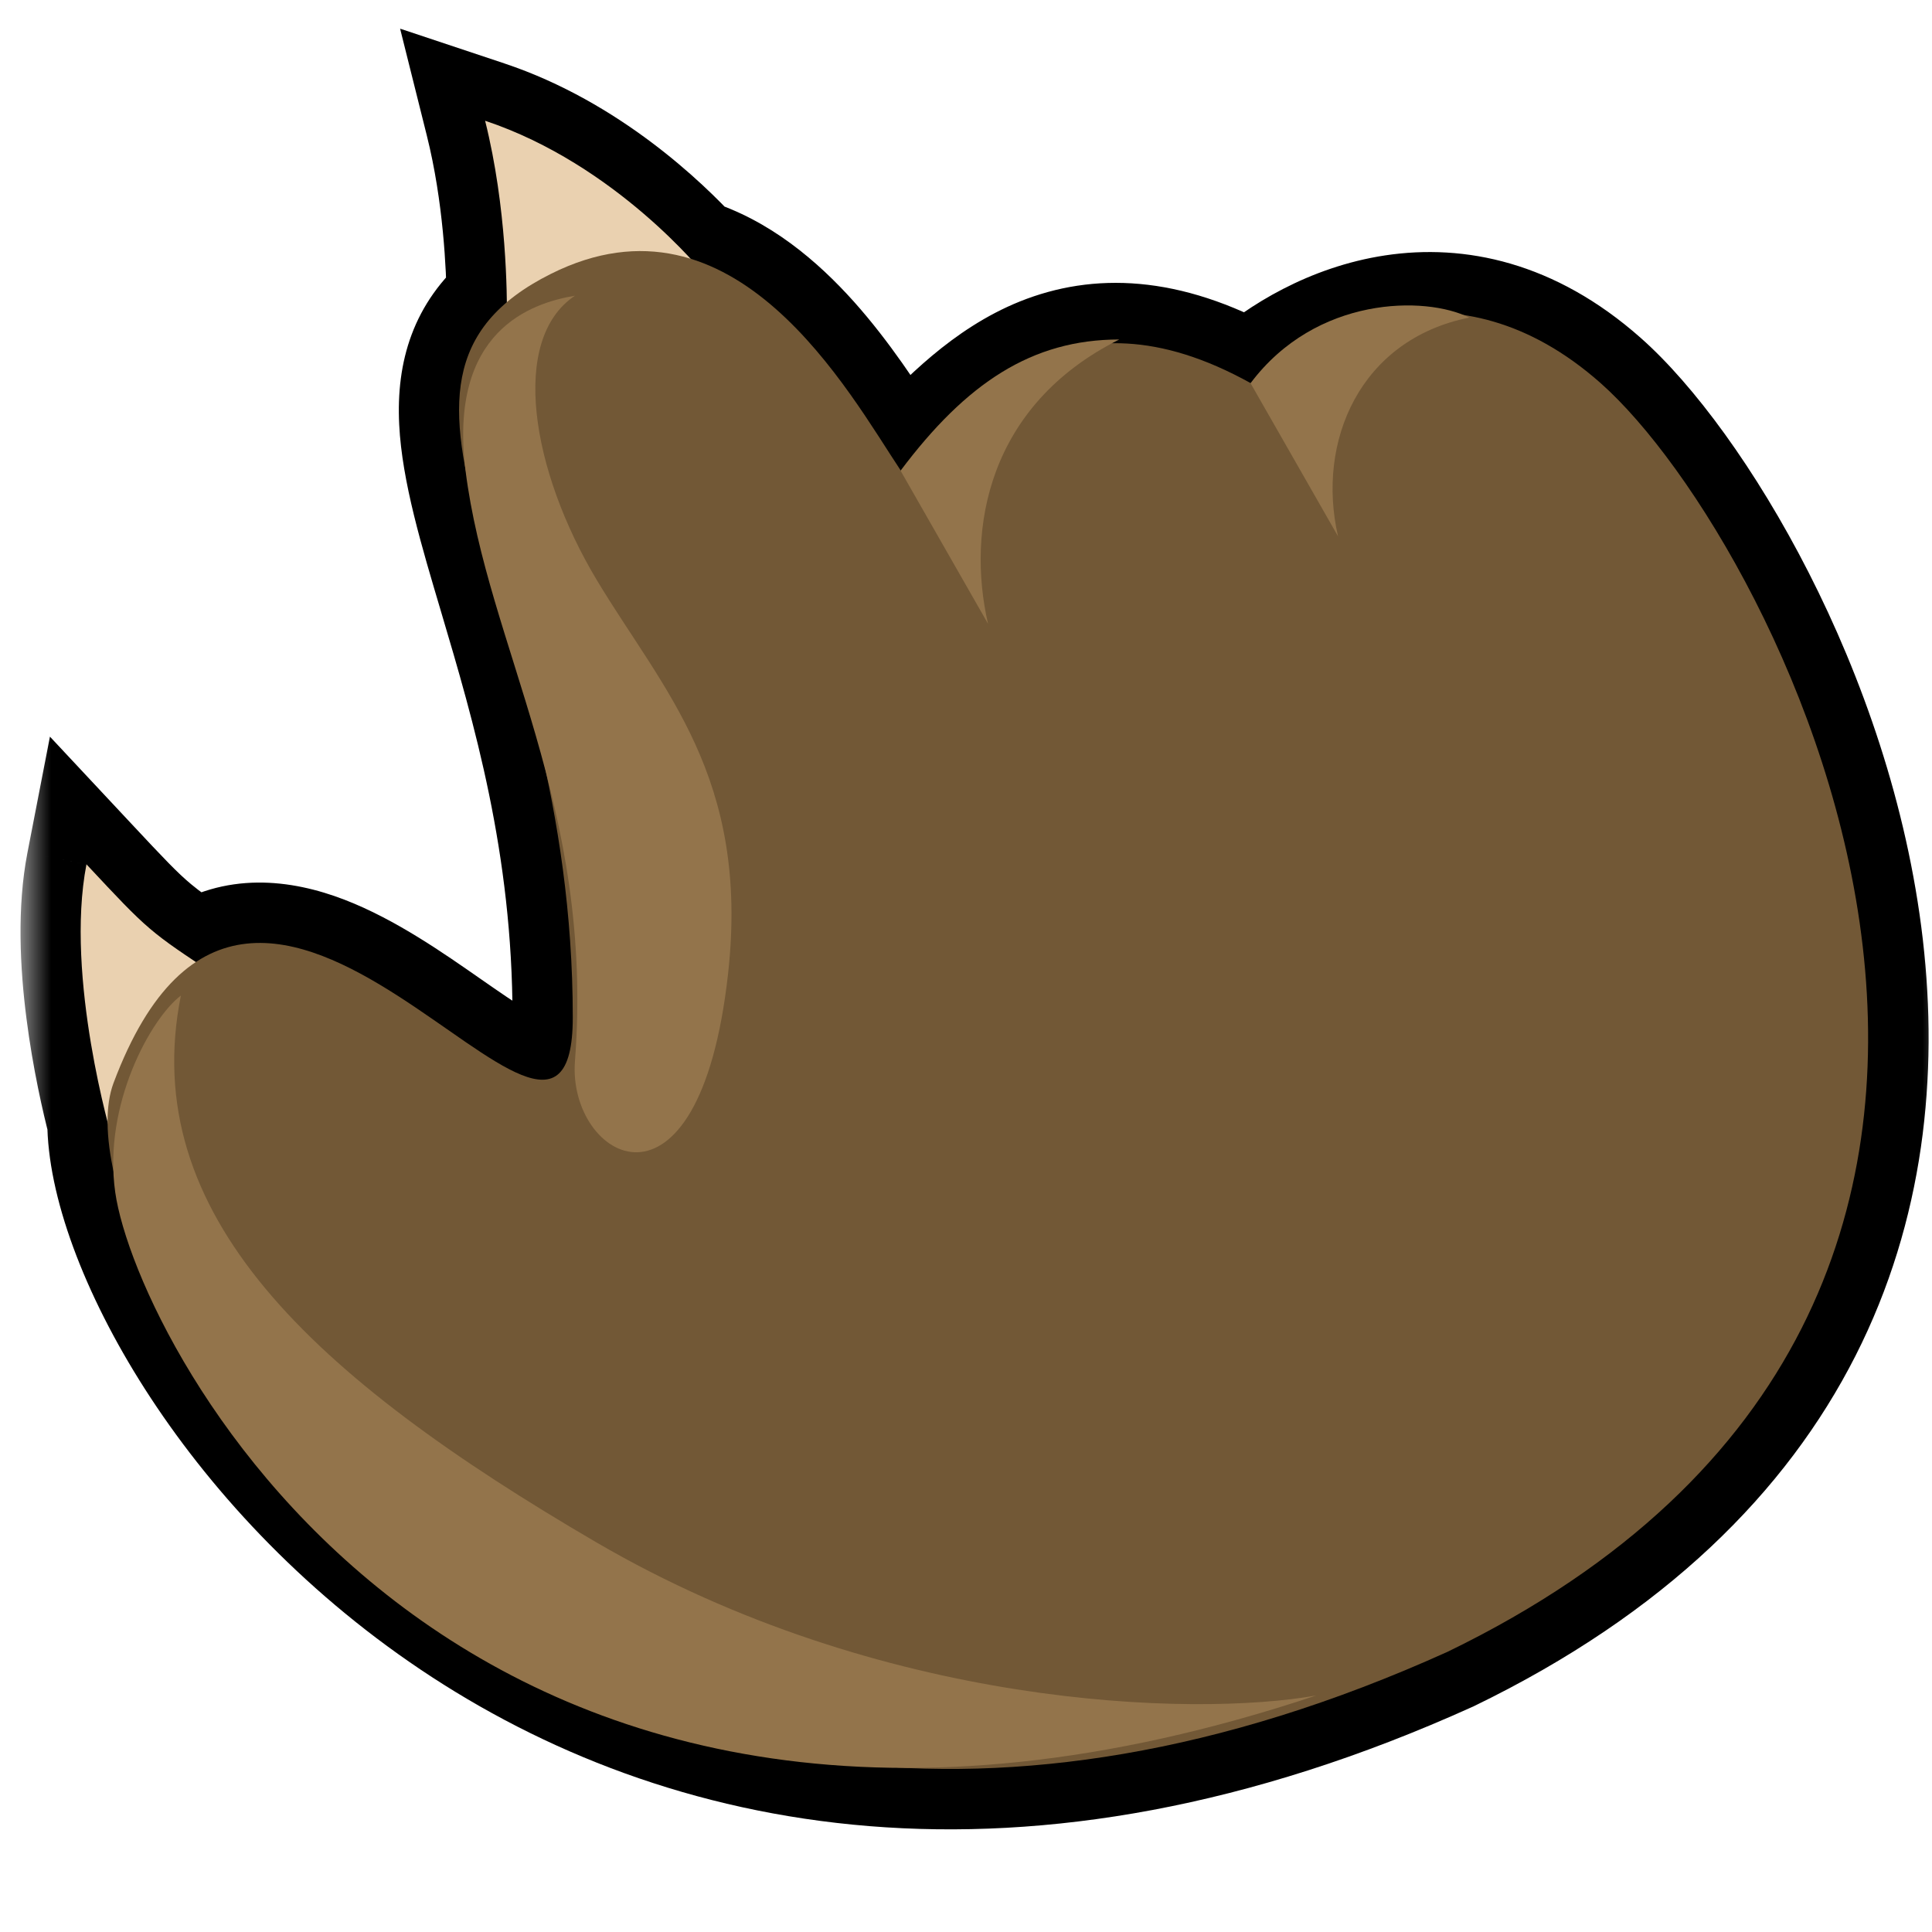 <svg width="32" height="32" viewBox="0 0 32 32" fill="none" xmlns="http://www.w3.org/2000/svg">
<g clip-path="url(#clip0_28013_2687)">
<mask id="path-1-outside-1_28013_2687" maskUnits="userSpaceOnUse" x="0.34" y="0" width="32" height="31" fill="black">
<rect fill="white" x="0.34" width="32" height="31"/>
<path fill-rule="evenodd" clip-rule="evenodd" d="M11.444 4.287C12.97 4.759 14.043 6.43 14.694 7.444C14.777 7.573 14.854 7.692 14.923 7.796C14.995 7.722 15.07 7.644 15.147 7.563C16.251 6.407 17.837 4.746 20.719 6.347C21.718 5.462 24.118 4.223 26.515 6.347C29.513 9.002 35.934 21.562 23.98 27.358C9.681 33.824 1.788 22.39 1.783 18.576C1.597 17.85 1.143 15.827 1.436 14.316C1.978 14.897 2.236 15.173 2.525 15.413C2.719 15.575 2.928 15.721 3.247 15.934C4.563 15.067 6.148 16.17 7.392 17.037C8.602 17.879 9.489 18.497 9.489 16.853C9.489 13.973 8.808 11.678 8.265 9.849C7.599 7.608 7.141 6.066 8.4 5.003C8.392 4.428 8.343 3.214 8.039 2C9.716 2.559 10.962 3.765 11.444 4.287Z"/>
</mask>
<path fill-rule="evenodd" clip-rule="evenodd" d="M11.444 4.287C12.97 4.759 14.043 6.43 14.694 7.444C14.777 7.573 14.854 7.692 14.923 7.796C14.995 7.722 15.07 7.644 15.147 7.563C16.251 6.407 17.837 4.746 20.719 6.347C21.718 5.462 24.118 4.223 26.515 6.347C29.513 9.002 35.934 21.562 23.98 27.358C9.681 33.824 1.788 22.39 1.783 18.576C1.597 17.85 1.143 15.827 1.436 14.316C1.978 14.897 2.236 15.173 2.525 15.413C2.719 15.575 2.928 15.721 3.247 15.934C4.563 15.067 6.148 16.17 7.392 17.037C8.602 17.879 9.489 18.497 9.489 16.853C9.489 13.973 8.808 11.678 8.265 9.849C7.599 7.608 7.141 6.066 8.4 5.003C8.392 4.428 8.343 3.214 8.039 2C9.716 2.559 10.962 3.765 11.444 4.287Z" fill="#725836"/>
<path d="M14.694 7.444L15.536 6.904L15.536 6.904L14.694 7.444ZM11.444 4.287L10.709 4.965L10.891 5.162L11.148 5.242L11.444 4.287ZM14.923 7.796L14.091 8.351L14.776 9.379L15.639 8.494L14.923 7.796ZM15.147 7.563L15.87 8.254L15.87 8.254L15.147 7.563ZM20.719 6.347L20.234 7.221L20.852 7.565L21.382 7.096L20.719 6.347ZM26.515 6.347L27.178 5.599L27.178 5.599L26.515 6.347ZM23.98 27.358L24.392 28.269L24.404 28.264L24.416 28.258L23.98 27.358ZM1.783 18.576L2.783 18.575L2.783 18.45L2.752 18.328L1.783 18.576ZM1.436 14.316L2.166 13.633L0.827 12.201L0.454 14.126L1.436 14.316ZM2.525 15.413L1.884 16.181L1.884 16.181L2.525 15.413ZM3.247 15.934L2.694 16.766L3.245 17.133L3.798 16.769L3.247 15.934ZM7.392 17.037L7.963 16.216L7.963 16.216L7.392 17.037ZM8.265 9.849L9.223 9.564L9.223 9.564L8.265 9.849ZM8.4 5.003L9.045 5.767L9.406 5.462L9.4 4.989L8.4 5.003ZM8.039 2L8.355 1.051L6.627 0.475L7.069 2.243L8.039 2ZM15.536 6.904C15.214 6.403 14.743 5.667 14.142 4.995C13.545 4.329 12.749 3.644 11.739 3.331L11.148 5.242C11.664 5.402 12.168 5.789 12.652 6.329C13.132 6.865 13.524 7.471 13.853 7.985L15.536 6.904ZM15.755 7.241C15.691 7.146 15.62 7.035 15.536 6.904L13.853 7.985C13.935 8.112 14.016 8.238 14.091 8.351L15.755 7.241ZM14.424 6.872C14.346 6.954 14.275 7.028 14.207 7.098L15.639 8.494C15.716 8.415 15.794 8.333 15.87 8.254L14.424 6.872ZM21.205 5.473C19.537 4.546 18.104 4.507 16.893 4.993C15.767 5.446 14.954 6.318 14.424 6.872L15.87 8.254C16.444 7.652 16.976 7.115 17.639 6.849C18.218 6.616 19.02 6.547 20.234 7.221L21.205 5.473ZM27.178 5.599C25.754 4.337 24.256 4.032 22.943 4.23C21.679 4.421 20.658 5.065 20.056 5.599L21.382 7.096C21.779 6.744 22.457 6.326 23.242 6.208C23.979 6.096 24.879 6.234 25.852 7.096L27.178 5.599ZM24.416 28.258C27.572 26.728 29.587 24.712 30.733 22.456C31.873 20.208 32.108 17.805 31.848 15.56C31.588 13.319 30.834 11.204 29.956 9.481C29.085 7.772 28.053 6.373 27.178 5.599L25.852 7.096C26.477 7.649 27.371 8.815 28.174 10.389C28.969 11.949 29.635 13.834 29.861 15.79C30.087 17.741 29.873 19.73 28.949 21.551C28.03 23.363 26.365 25.09 23.544 26.458L24.416 28.258ZM0.783 18.578C0.785 19.804 1.389 21.425 2.4 23.006C3.432 24.619 4.96 26.306 6.964 27.652C11.016 30.374 16.931 31.643 24.392 28.269L23.568 26.447C16.73 29.539 11.549 28.323 8.079 25.992C6.322 24.811 4.982 23.329 4.085 21.928C3.168 20.494 2.784 19.256 2.783 18.575L0.783 18.578ZM0.454 14.126C0.278 15.035 0.332 16.041 0.438 16.867C0.545 17.708 0.715 18.438 0.815 18.825L2.752 18.328C2.665 17.988 2.515 17.344 2.422 16.614C2.327 15.87 2.301 15.109 2.417 14.506L0.454 14.126ZM3.165 14.645C2.936 14.454 2.726 14.232 2.166 13.633L0.705 14.999C1.231 15.562 1.537 15.892 1.884 16.181L3.165 14.645ZM3.801 15.101C3.486 14.891 3.315 14.77 3.165 14.645L1.884 16.181C2.123 16.38 2.37 16.551 2.694 16.766L3.801 15.101ZM7.963 16.216C7.364 15.799 6.556 15.229 5.706 14.902C4.831 14.565 3.731 14.417 2.697 15.098L3.798 16.769C4.08 16.583 4.43 16.553 4.987 16.768C5.57 16.993 6.176 17.408 6.82 17.857L7.963 16.216ZM8.489 16.853C8.489 17.017 8.478 17.121 8.466 17.179C8.455 17.241 8.45 17.217 8.488 17.156C8.535 17.082 8.629 16.985 8.773 16.927C8.906 16.874 9.01 16.884 9.038 16.888C9.063 16.891 9.05 16.893 8.987 16.866C8.927 16.84 8.847 16.798 8.741 16.735C8.525 16.607 8.275 16.433 7.963 16.216L6.82 17.857C7.114 18.062 7.428 18.281 7.719 18.454C7.988 18.614 8.356 18.81 8.75 18.867C8.965 18.898 9.236 18.896 9.516 18.784C9.807 18.668 10.026 18.465 10.175 18.231C10.438 17.818 10.489 17.302 10.489 16.853H8.489ZM7.306 10.134C7.848 11.96 8.489 14.131 8.489 16.853H10.489C10.489 13.814 9.767 11.396 9.223 9.564L7.306 10.134ZM7.755 4.239C6.833 5.017 6.56 6.002 6.612 7.034C6.659 7.979 6.986 9.055 7.306 10.134L9.223 9.564C8.878 8.401 8.642 7.586 8.609 6.934C8.581 6.369 8.708 6.051 9.045 5.767L7.755 4.239ZM9.4 4.989C9.391 4.386 9.341 3.082 9.009 1.757L7.069 2.243C7.345 3.345 7.392 4.469 7.4 5.017L9.4 4.989ZM7.723 2.949C9.16 3.428 10.266 4.486 10.709 4.965L12.178 3.608C11.657 3.044 10.272 1.69 8.355 1.051L7.723 2.949Z" fill="black" mask="url(#path-1-outside-1_28013_2687)"/>
<path d="M8.035 2C8.397 3.449 8.397 4.898 8.397 5.261C9.484 4.898 11.658 4.536 11.658 4.536C11.658 4.536 10.209 2.725 8.035 2Z" fill="#EAD1B0"/>
<path d="M1.432 14.316C2.466 15.423 2.466 15.423 3.612 16.177C3.492 17.223 2.419 19.665 1.854 18.851C1.854 18.851 1.069 16.19 1.432 14.316Z" fill="#EAD1B0"/>
<path d="M1.88 17.939C0.793 20.838 8.755 34.241 23.978 27.358C35.932 21.562 29.511 9.002 26.513 6.347C24.116 4.223 21.716 5.462 20.717 6.347C17.634 4.634 16.034 6.654 14.921 7.796C14.065 6.511 12.172 3.012 9.125 4.536C5.502 6.347 9.487 9.888 9.487 16.852C9.487 20.837 4.279 11.54 1.88 17.939Z" fill="#725836"/>
<path d="M7.711 7.796C7.422 5.478 8.798 5.019 9.523 4.898C8.436 5.623 8.798 7.796 9.885 9.608C10.972 11.419 12.421 12.868 12.059 16.129C11.577 20.464 9.399 19.193 9.523 17.578C9.848 13.343 8.074 10.694 7.711 7.796Z" fill="#93744B"/>
<path d="M1.909 19.75C1.7 18.287 2.512 16.852 2.996 16.49C2.271 20.113 5.169 22.799 9.879 25.547C14.588 28.294 19.747 28.445 21.8 28.083C7.671 32.792 2.271 22.286 1.909 19.75Z" fill="#93744B"/>
<path d="M16.365 10.332L14.916 7.796C16.003 6.347 17.09 5.623 18.539 5.623C16.365 6.71 16.003 8.762 16.365 10.332Z" fill="#93744B"/>
<path d="M22.162 8.883L20.713 6.347C21.8 4.898 23.611 4.898 24.336 5.26C22.524 5.623 21.8 7.313 22.162 8.883Z" fill="#93744B"/>
</g>
<defs>
<clipPath id="clip0_28013_2687">
<rect width="32" height="32" fill="white"/>
</clipPath>
</defs>
</svg>
